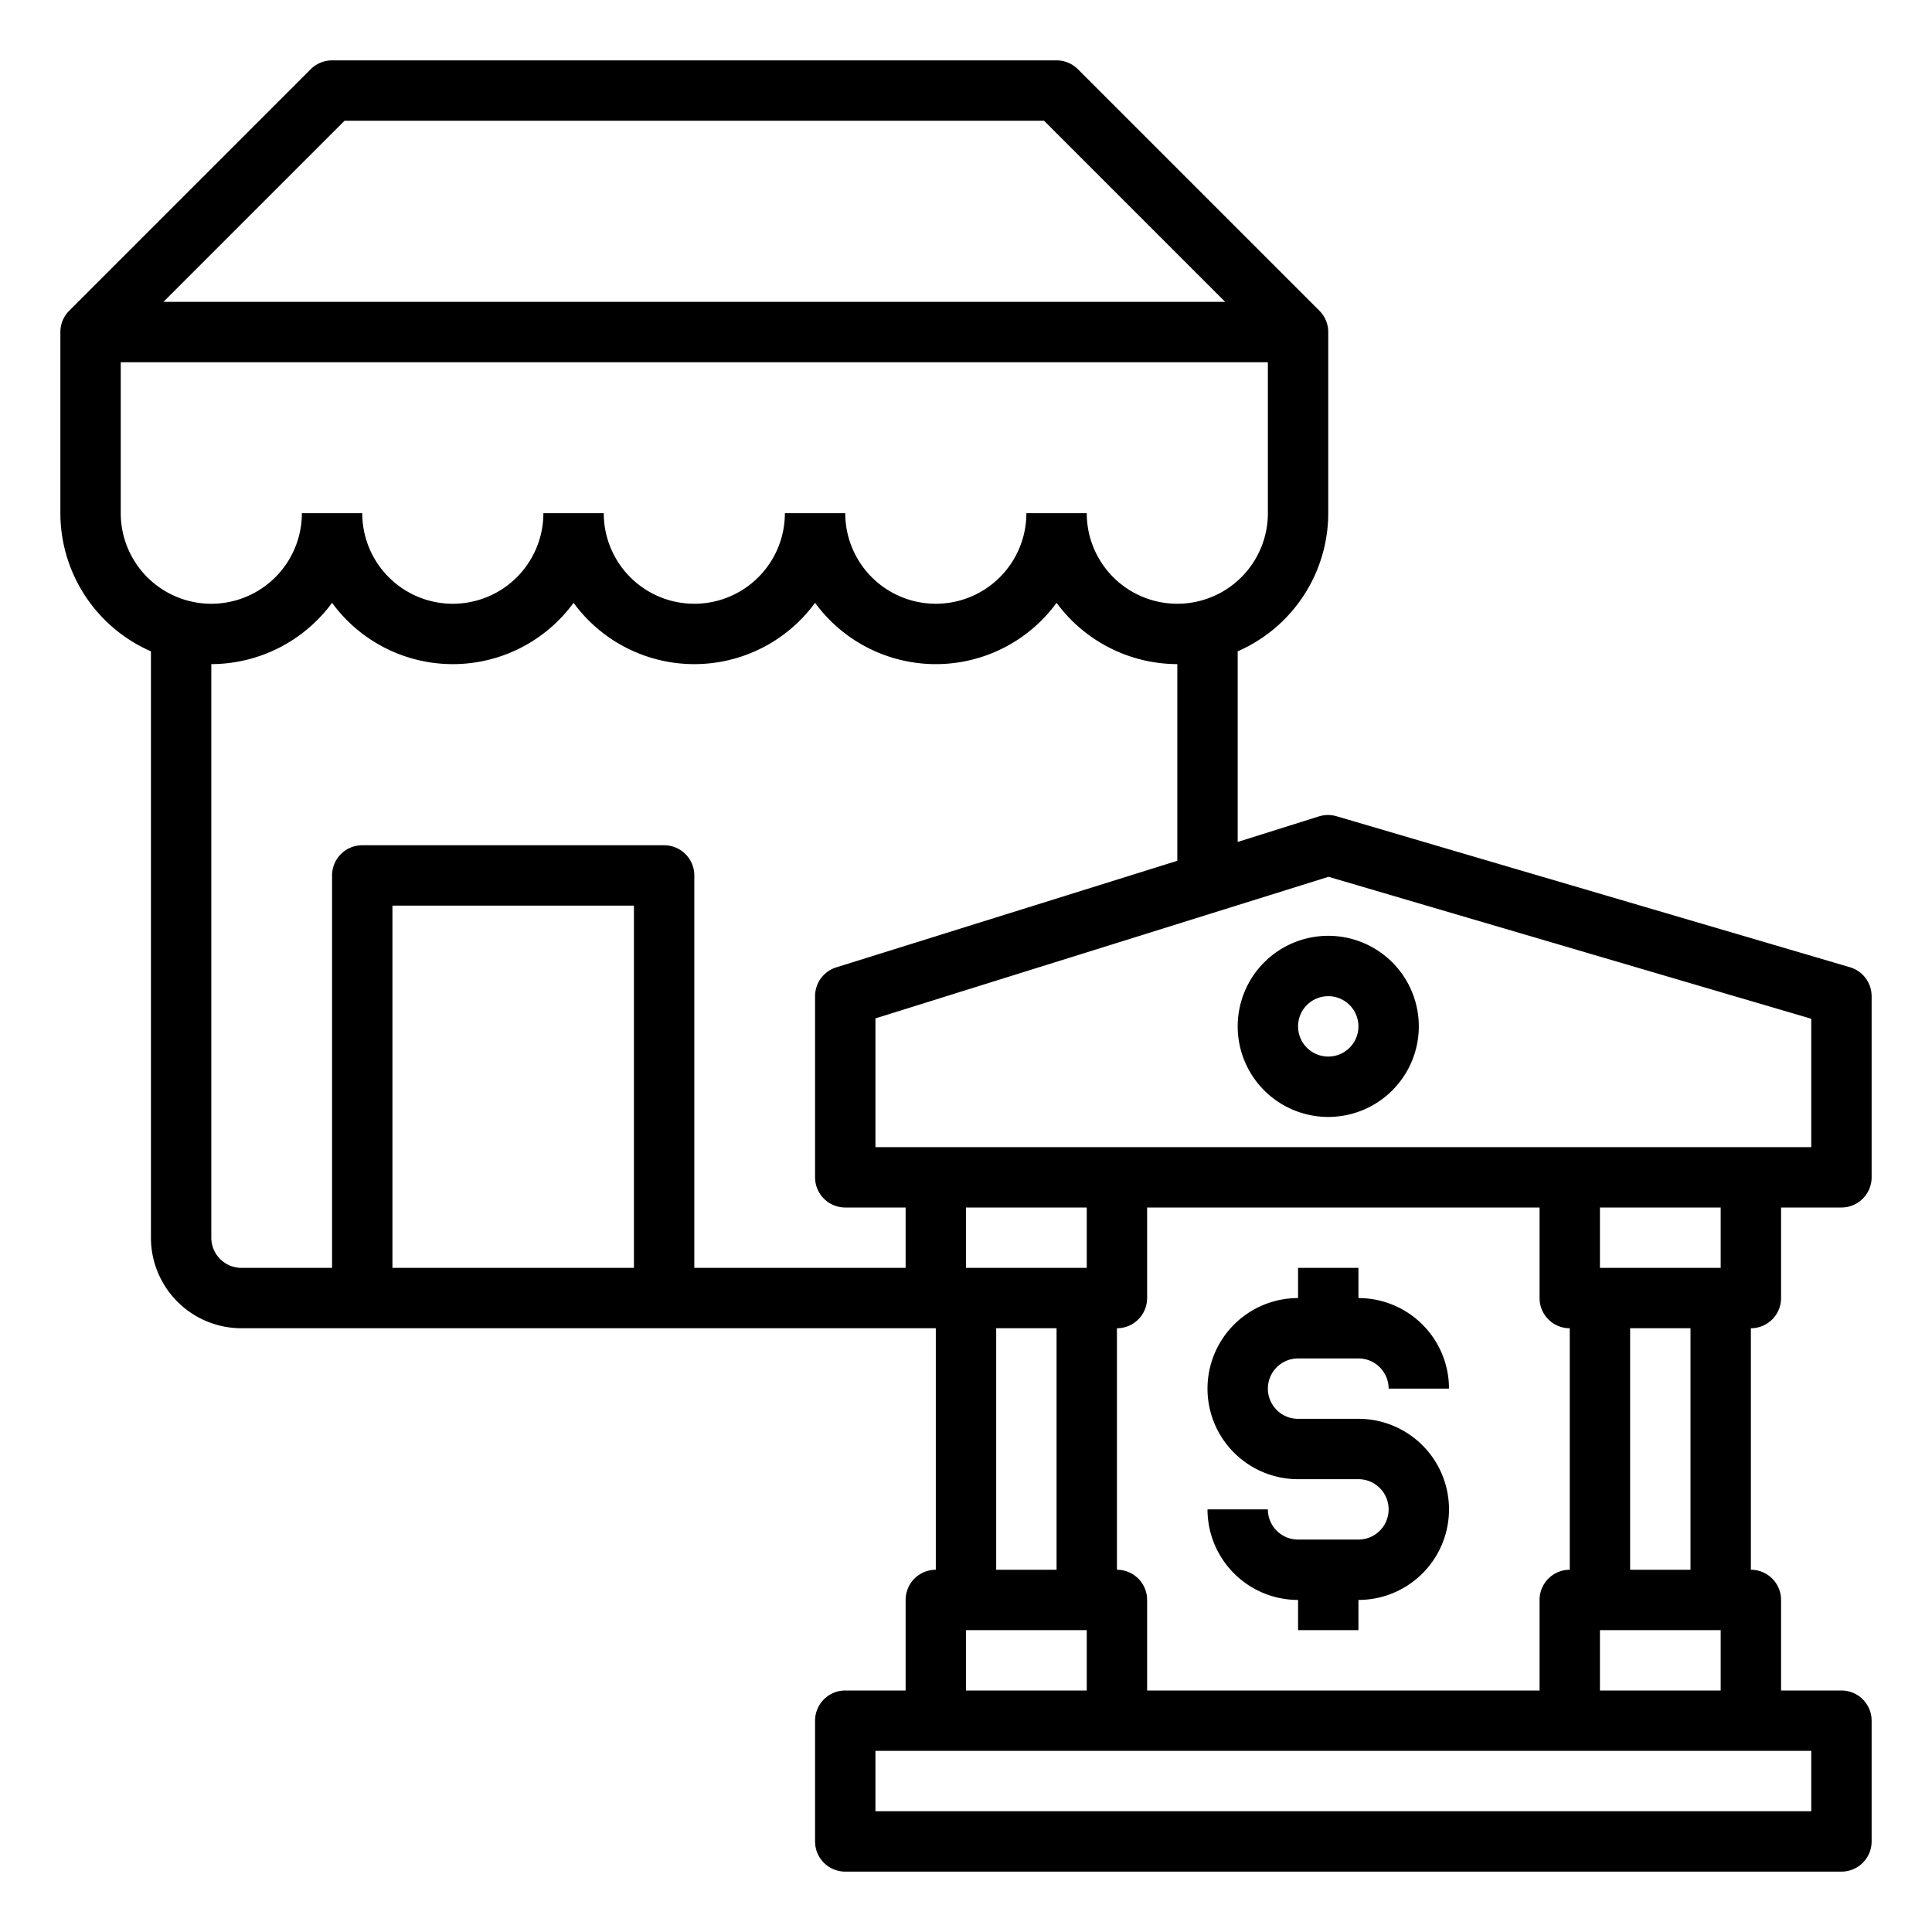 <svg xmlns="http://www.w3.org/2000/svg" viewBox="0 0 64 64" x="0px" y="0px"><g><path d="M44,37a3,3,0,1,0-3-3A3,3,0,0,0,44,37Zm0-4a1,1,0,1,1-1,1A1,1,0,0,1,44,33Z"></path><path d="M43,45h2a1,1,0,0,1,1,1h2a3,3,0,0,0-3-3V42H43v1a3,3,0,0,0,0,6h2a1,1,0,0,1,0,2H43a1,1,0,0,1-1-1H40a3,3,0,0,0,3,3v1h2V53a3,3,0,0,0,0-6H43a1,1,0,0,1,0-2Z"></path><path d="M59,43V40h2a1,1,0,0,0,1-1V33a1,1,0,0,0-.718-.959l-17-5a1,1,0,0,0-.58,0L41,27.89V21.576A5,5,0,0,0,44,17V11a1,1,0,0,0-.293-.707l-8-8A1,1,0,0,0,35,2H11a1,1,0,0,0-.707.293l-8,8A1,1,0,0,0,2,11v6a5,5,0,0,0,3,4.576V41a3,3,0,0,0,3,3H31v8a1,1,0,0,0-1,1v3H28a1,1,0,0,0-1,1v4a1,1,0,0,0,1,1H61a1,1,0,0,0,1-1V57a1,1,0,0,0-1-1H59V53a1,1,0,0,0-1-1V44A1,1,0,0,0,59,43Zm-2-1H53V40h4ZM52,52a1,1,0,0,0-1,1v3H38V53a1,1,0,0,0-1-1V44a1,1,0,0,0,1-1V40H51v3a1,1,0,0,0,1,1ZM32,42V40h4v2ZM44.009,29.045,60,33.748V38H29V33.735ZM11.414,4H34.586l6,6H5.414ZM4,17V12H42v5a3,3,0,0,1-6,0H34a3,3,0,0,1-6,0H26a3,3,0,0,1-6,0H18a3,3,0,0,1-6,0H10a3,3,0,0,1-6,0ZM7,41V22a4.982,4.982,0,0,0,4-2.031,4.954,4.954,0,0,0,8,0,4.954,4.954,0,0,0,8,0,4.954,4.954,0,0,0,8,0A4.982,4.982,0,0,0,39,22v6.515L27.7,32.046A1,1,0,0,0,27,33v6a1,1,0,0,0,1,1h2v2H23V29a1,1,0,0,0-1-1H12a1,1,0,0,0-1,1V42H8A1,1,0,0,1,7,41Zm14,1H13V30h8Zm12,2h2v8H33ZM32,54h4v2H32Zm28,6H29V58H60Zm-7-4V54h4v2Zm3-4H54V44h2Z"></path></g></svg>